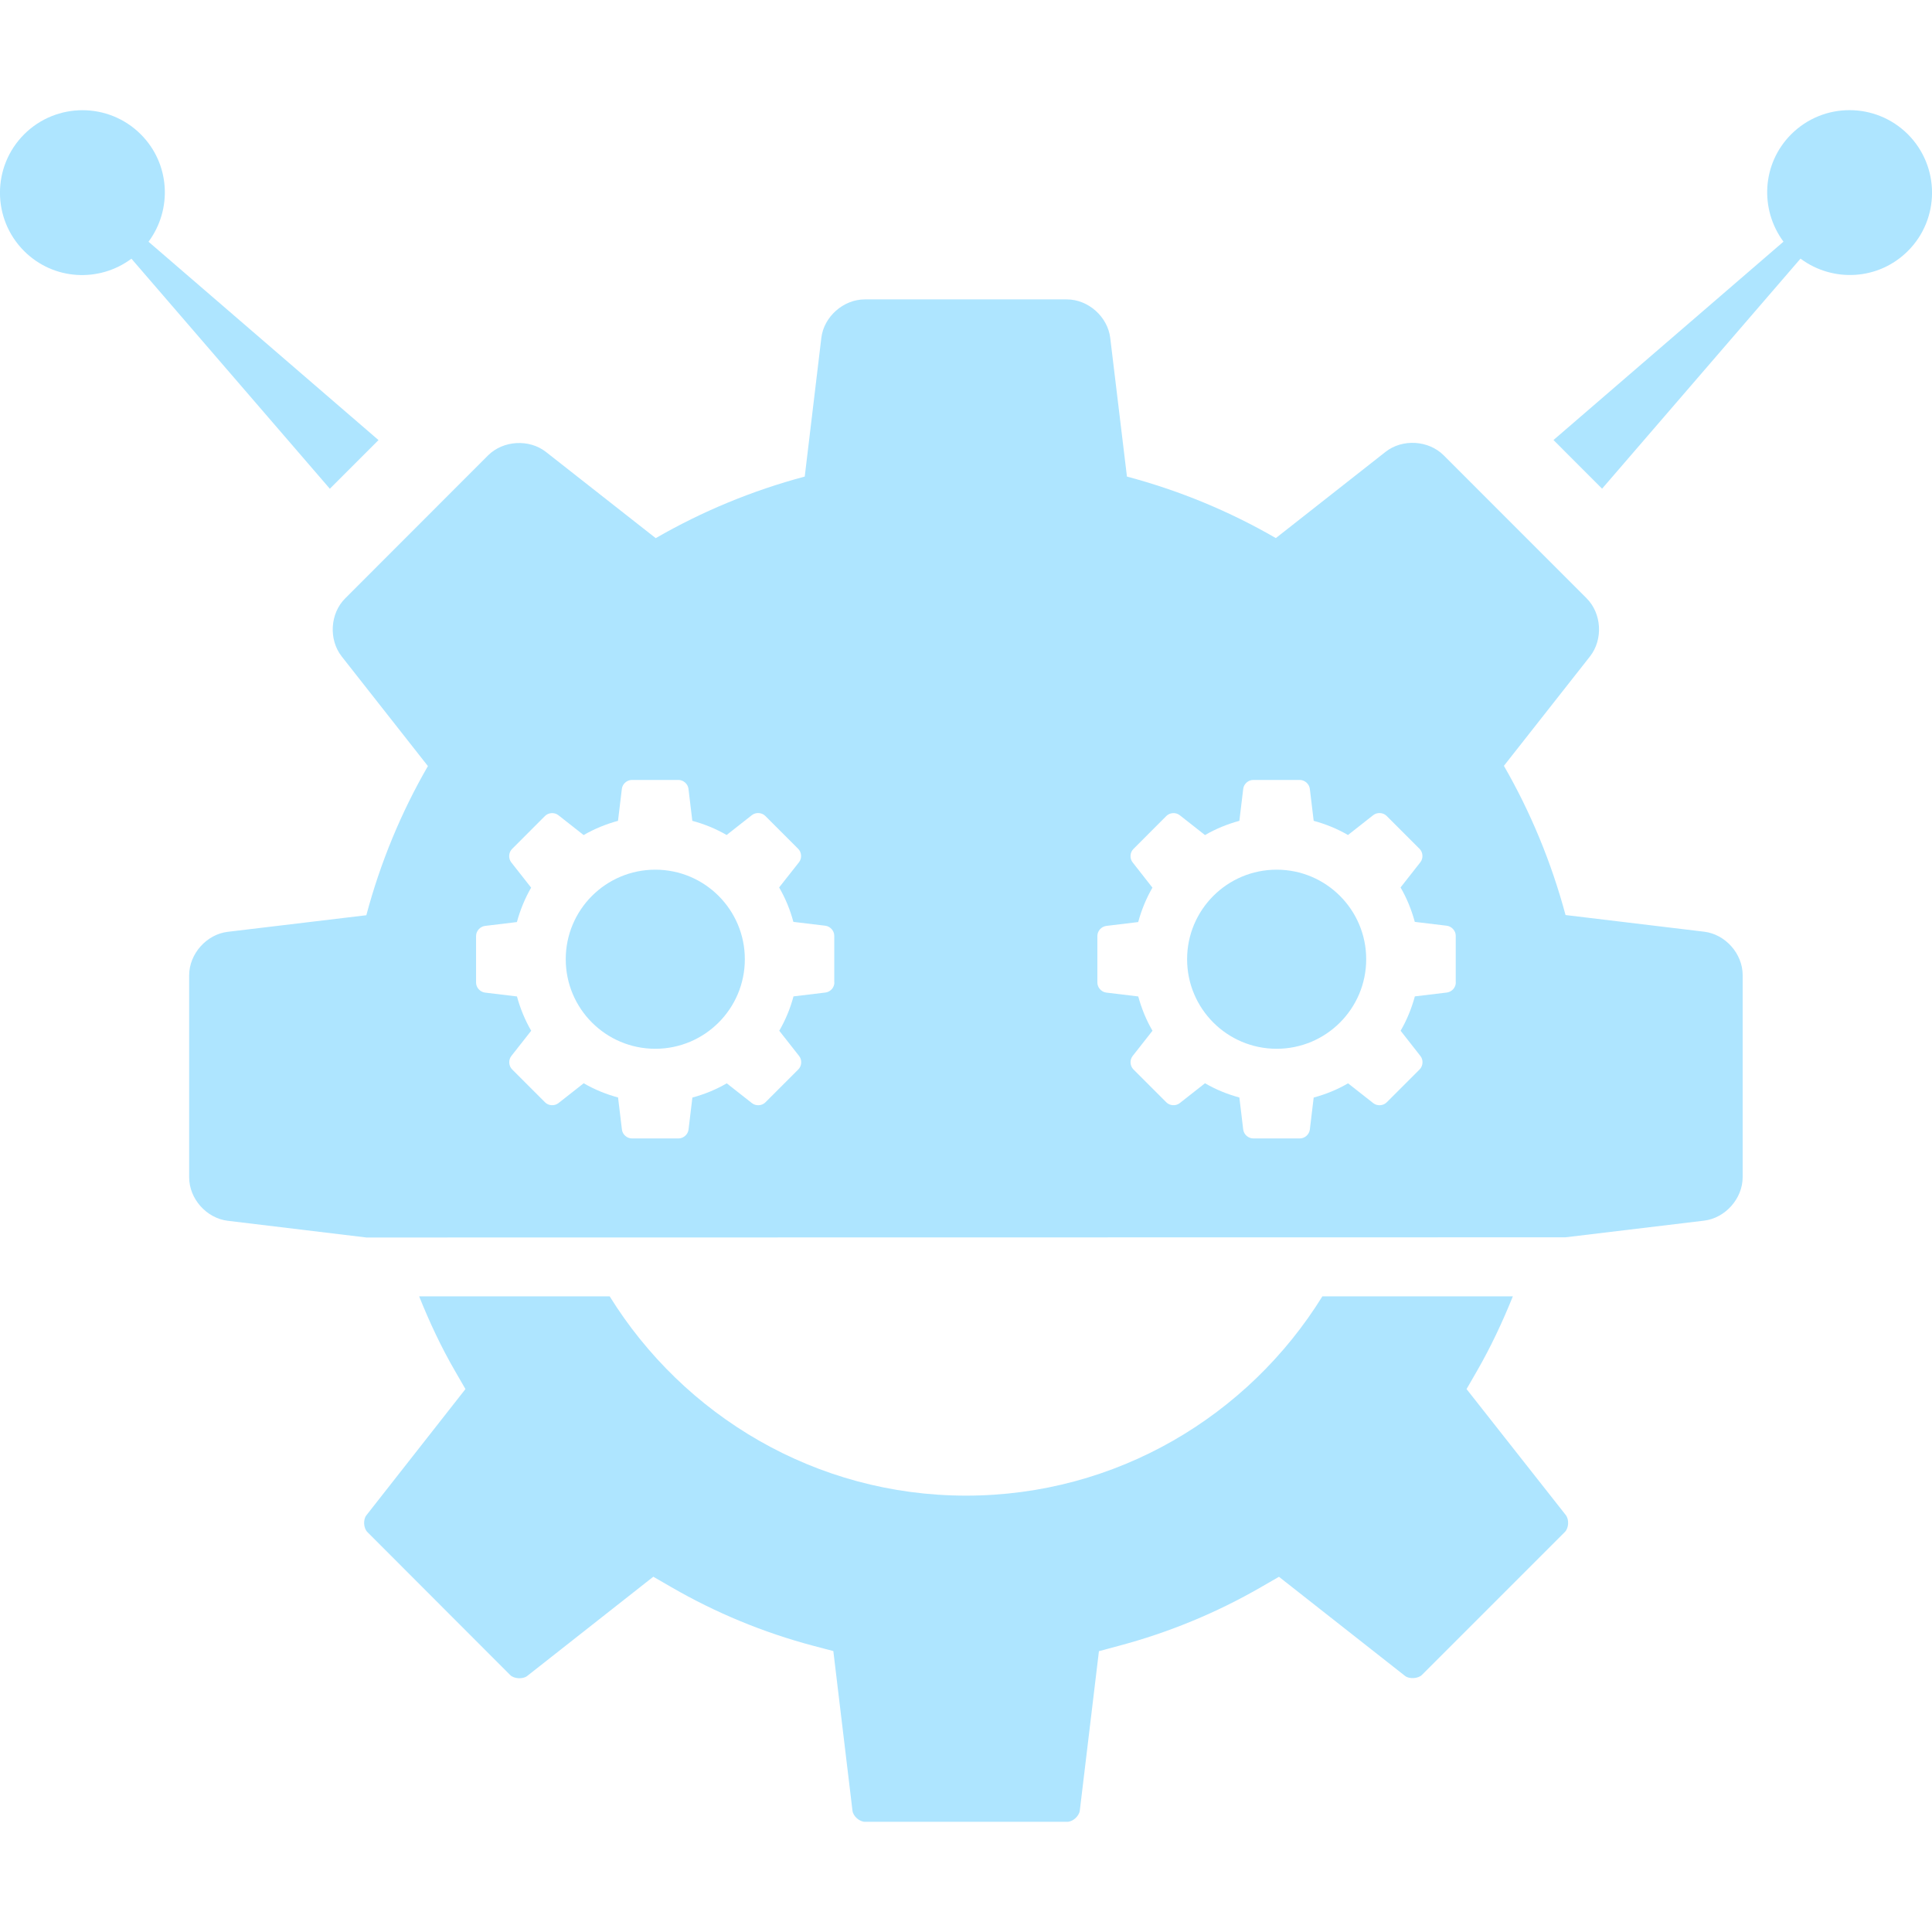 <?xml version="1.0"?>
<svg xmlns="http://www.w3.org/2000/svg" xmlns:xlink="http://www.w3.org/1999/xlink" version="1.1" id="Capa_1" x="0px" y="0px" width="512px" height="512px" viewBox="0 0 31.09 31.09" style="enable-background:new 0 0 31.09 31.09;" xml:space="preserve" class=""><g><g>
	<g>
		<circle cx="20.544" cy="15.436" r="1.441" data-original="#000000" class="active-path" data-old_color="#000000" fill="#AEE5FF"/>
		<path d="M27.423,14.993l-2.23-0.268c-0.229-0.851-0.562-1.655-0.992-2.401l1.387-1.763c0.211-0.271,0.188-0.69-0.057-0.934    l-2.299-2.3c-0.243-0.243-0.663-0.269-0.934-0.057l-1.767,1.389c-0.743-0.43-1.547-0.764-2.396-0.99l-0.269-2.231    c-0.041-0.341-0.354-0.62-0.698-0.62h-3.252c-0.344,0-0.659,0.279-0.699,0.62L12.95,7.669c-0.85,0.227-1.655,0.562-2.398,0.991    L8.786,7.273c-0.27-0.212-0.69-0.187-0.933,0.056L5.554,9.63c-0.243,0.242-0.268,0.662-0.055,0.934l1.387,1.764    c-0.43,0.744-0.764,1.549-0.991,2.4l-2.23,0.267c-0.341,0.04-0.621,0.355-0.621,0.699v3.252c0,0.345,0.279,0.658,0.621,0.699    l2.231,0.269l19.295-0.003l2.231-0.268c0.34-0.041,0.621-0.354,0.621-0.699v-3.252C28.044,15.348,27.765,15.034,27.423,14.993z     M13.427,15.812c0,0.079-0.064,0.15-0.143,0.16l-0.515,0.062c-0.052,0.195-0.129,0.381-0.229,0.553l0.32,0.407    c0.049,0.062,0.043,0.159-0.013,0.215l-0.53,0.53c-0.056,0.057-0.153,0.062-0.215,0.014l-0.407-0.32    c-0.171,0.1-0.357,0.176-0.553,0.229l-0.062,0.515c-0.009,0.079-0.082,0.143-0.161,0.143h-0.75c-0.079,0-0.152-0.063-0.161-0.143    l-0.062-0.516c-0.196-0.053-0.381-0.129-0.553-0.229l-0.407,0.32c-0.063,0.049-0.16,0.043-0.215-0.013l-0.53-0.53    c-0.056-0.056-0.062-0.152-0.013-0.215l0.32-0.407c-0.099-0.171-0.176-0.357-0.229-0.552l-0.515-0.062    c-0.079-0.01-0.143-0.082-0.143-0.161v-0.75c0-0.08,0.064-0.151,0.143-0.162l0.514-0.062c0.053-0.196,0.13-0.382,0.229-0.554    l-0.32-0.407c-0.049-0.063-0.043-0.16,0.013-0.215l0.53-0.531c0.056-0.056,0.153-0.062,0.215-0.013l0.407,0.32    c0.171-0.099,0.357-0.176,0.553-0.229l0.062-0.515c0.009-0.079,0.082-0.143,0.161-0.143h0.75c0.079,0,0.152,0.064,0.161,0.143    l0.062,0.515c0.195,0.052,0.381,0.129,0.552,0.228l0.407-0.32c0.063-0.049,0.159-0.043,0.215,0.013l0.53,0.53    c0.056,0.056,0.062,0.152,0.013,0.215l-0.32,0.406c0.1,0.172,0.177,0.358,0.229,0.554l0.515,0.062    c0.079,0.01,0.143,0.082,0.143,0.16v0.754H13.427z M23.427,15.812c0,0.079-0.064,0.15-0.144,0.16l-0.515,0.062    c-0.053,0.195-0.129,0.381-0.229,0.553l0.319,0.407c0.049,0.062,0.043,0.159-0.013,0.215l-0.53,0.53    c-0.056,0.057-0.153,0.062-0.215,0.014l-0.407-0.32c-0.171,0.1-0.357,0.176-0.553,0.229l-0.062,0.515    c-0.009,0.079-0.082,0.143-0.16,0.143h-0.75c-0.08,0-0.152-0.063-0.162-0.143l-0.062-0.516c-0.196-0.053-0.381-0.129-0.553-0.229    l-0.407,0.32c-0.062,0.049-0.16,0.043-0.215-0.013l-0.53-0.53c-0.056-0.056-0.062-0.152-0.013-0.215l0.32-0.407    c-0.1-0.171-0.176-0.357-0.229-0.552l-0.515-0.062c-0.079-0.01-0.143-0.082-0.143-0.161v-0.75c0-0.08,0.063-0.151,0.143-0.162    l0.514-0.062c0.053-0.196,0.13-0.382,0.229-0.554l-0.319-0.407c-0.05-0.063-0.043-0.16,0.013-0.215l0.53-0.531    c0.056-0.056,0.153-0.062,0.215-0.013l0.407,0.32c0.171-0.099,0.357-0.176,0.553-0.229l0.062-0.515    c0.009-0.079,0.082-0.143,0.16-0.143h0.75c0.08,0,0.152,0.064,0.162,0.143l0.062,0.515c0.194,0.052,0.381,0.129,0.552,0.228    l0.407-0.32c0.063-0.049,0.159-0.043,0.215,0.013l0.53,0.53c0.056,0.056,0.062,0.152,0.013,0.215l-0.319,0.406    c0.1,0.172,0.176,0.358,0.229,0.554l0.515,0.062c0.079,0.01,0.144,0.082,0.144,0.16v0.754H23.427z" data-original="#000000" class="active-path" data-old_color="#000000" fill="#AEE5FF"/>
		<circle cx="10.545" cy="15.436" r="1.441" data-original="#000000" class="active-path" data-old_color="#000000" fill="#AEE5FF"/>
		<path d="M6.091,7.082L2.39,3.89c0.386-0.52,0.348-1.256-0.124-1.728c-0.518-0.518-1.359-0.518-1.878,0    c-0.518,0.519-0.518,1.36,0,1.878C0.86,4.512,1.596,4.55,2.115,4.163l3.193,3.702L6.091,7.082z" data-original="#000000" class="active-path" data-old_color="#000000" fill="#AEE5FF"/>
		<path d="M30.702,2.161c-0.52-0.518-1.359-0.518-1.878,0c-0.472,0.472-0.509,1.208-0.124,1.728l-3.701,3.192l0.782,0.783    l3.193-3.702c0.521,0.387,1.255,0.349,1.728-0.123C31.22,3.522,31.22,2.68,30.702,2.161z" data-original="#000000" class="active-path" data-old_color="#000000" fill="#AEE5FF"/>
		<path d="M23.6,22.353l0.169-0.293c0.221-0.384,0.41-0.787,0.576-1.199h-3.065c-1.19,1.922-3.313,3.207-5.734,3.207    c-2.422,0-4.544-1.287-5.735-3.207H6.745c0.166,0.414,0.354,0.816,0.576,1.199l0.169,0.293l-1.594,2.031    c-0.055,0.07-0.047,0.208,0.017,0.271l2.297,2.3c0.06,0.061,0.202,0.069,0.271,0.017l2.032-1.599l0.293,0.169    c0.712,0.412,1.479,0.729,2.277,0.941l0.327,0.086l0.308,2.568c0.01,0.09,0.113,0.18,0.203,0.18h3.252    c0.09,0,0.191-0.09,0.203-0.179l0.308-2.567l0.327-0.088c0.799-0.213,1.564-0.529,2.277-0.94l0.293-0.169l2.03,1.596    c0.067,0.053,0.211,0.043,0.271-0.017l2.3-2.3c0.063-0.064,0.071-0.199,0.015-0.272L23.6,22.353z" data-original="#000000" class="active-path" data-old_color="#000000" fill="#AEE5FF"/>
	</g>
</g></g> </svg>
